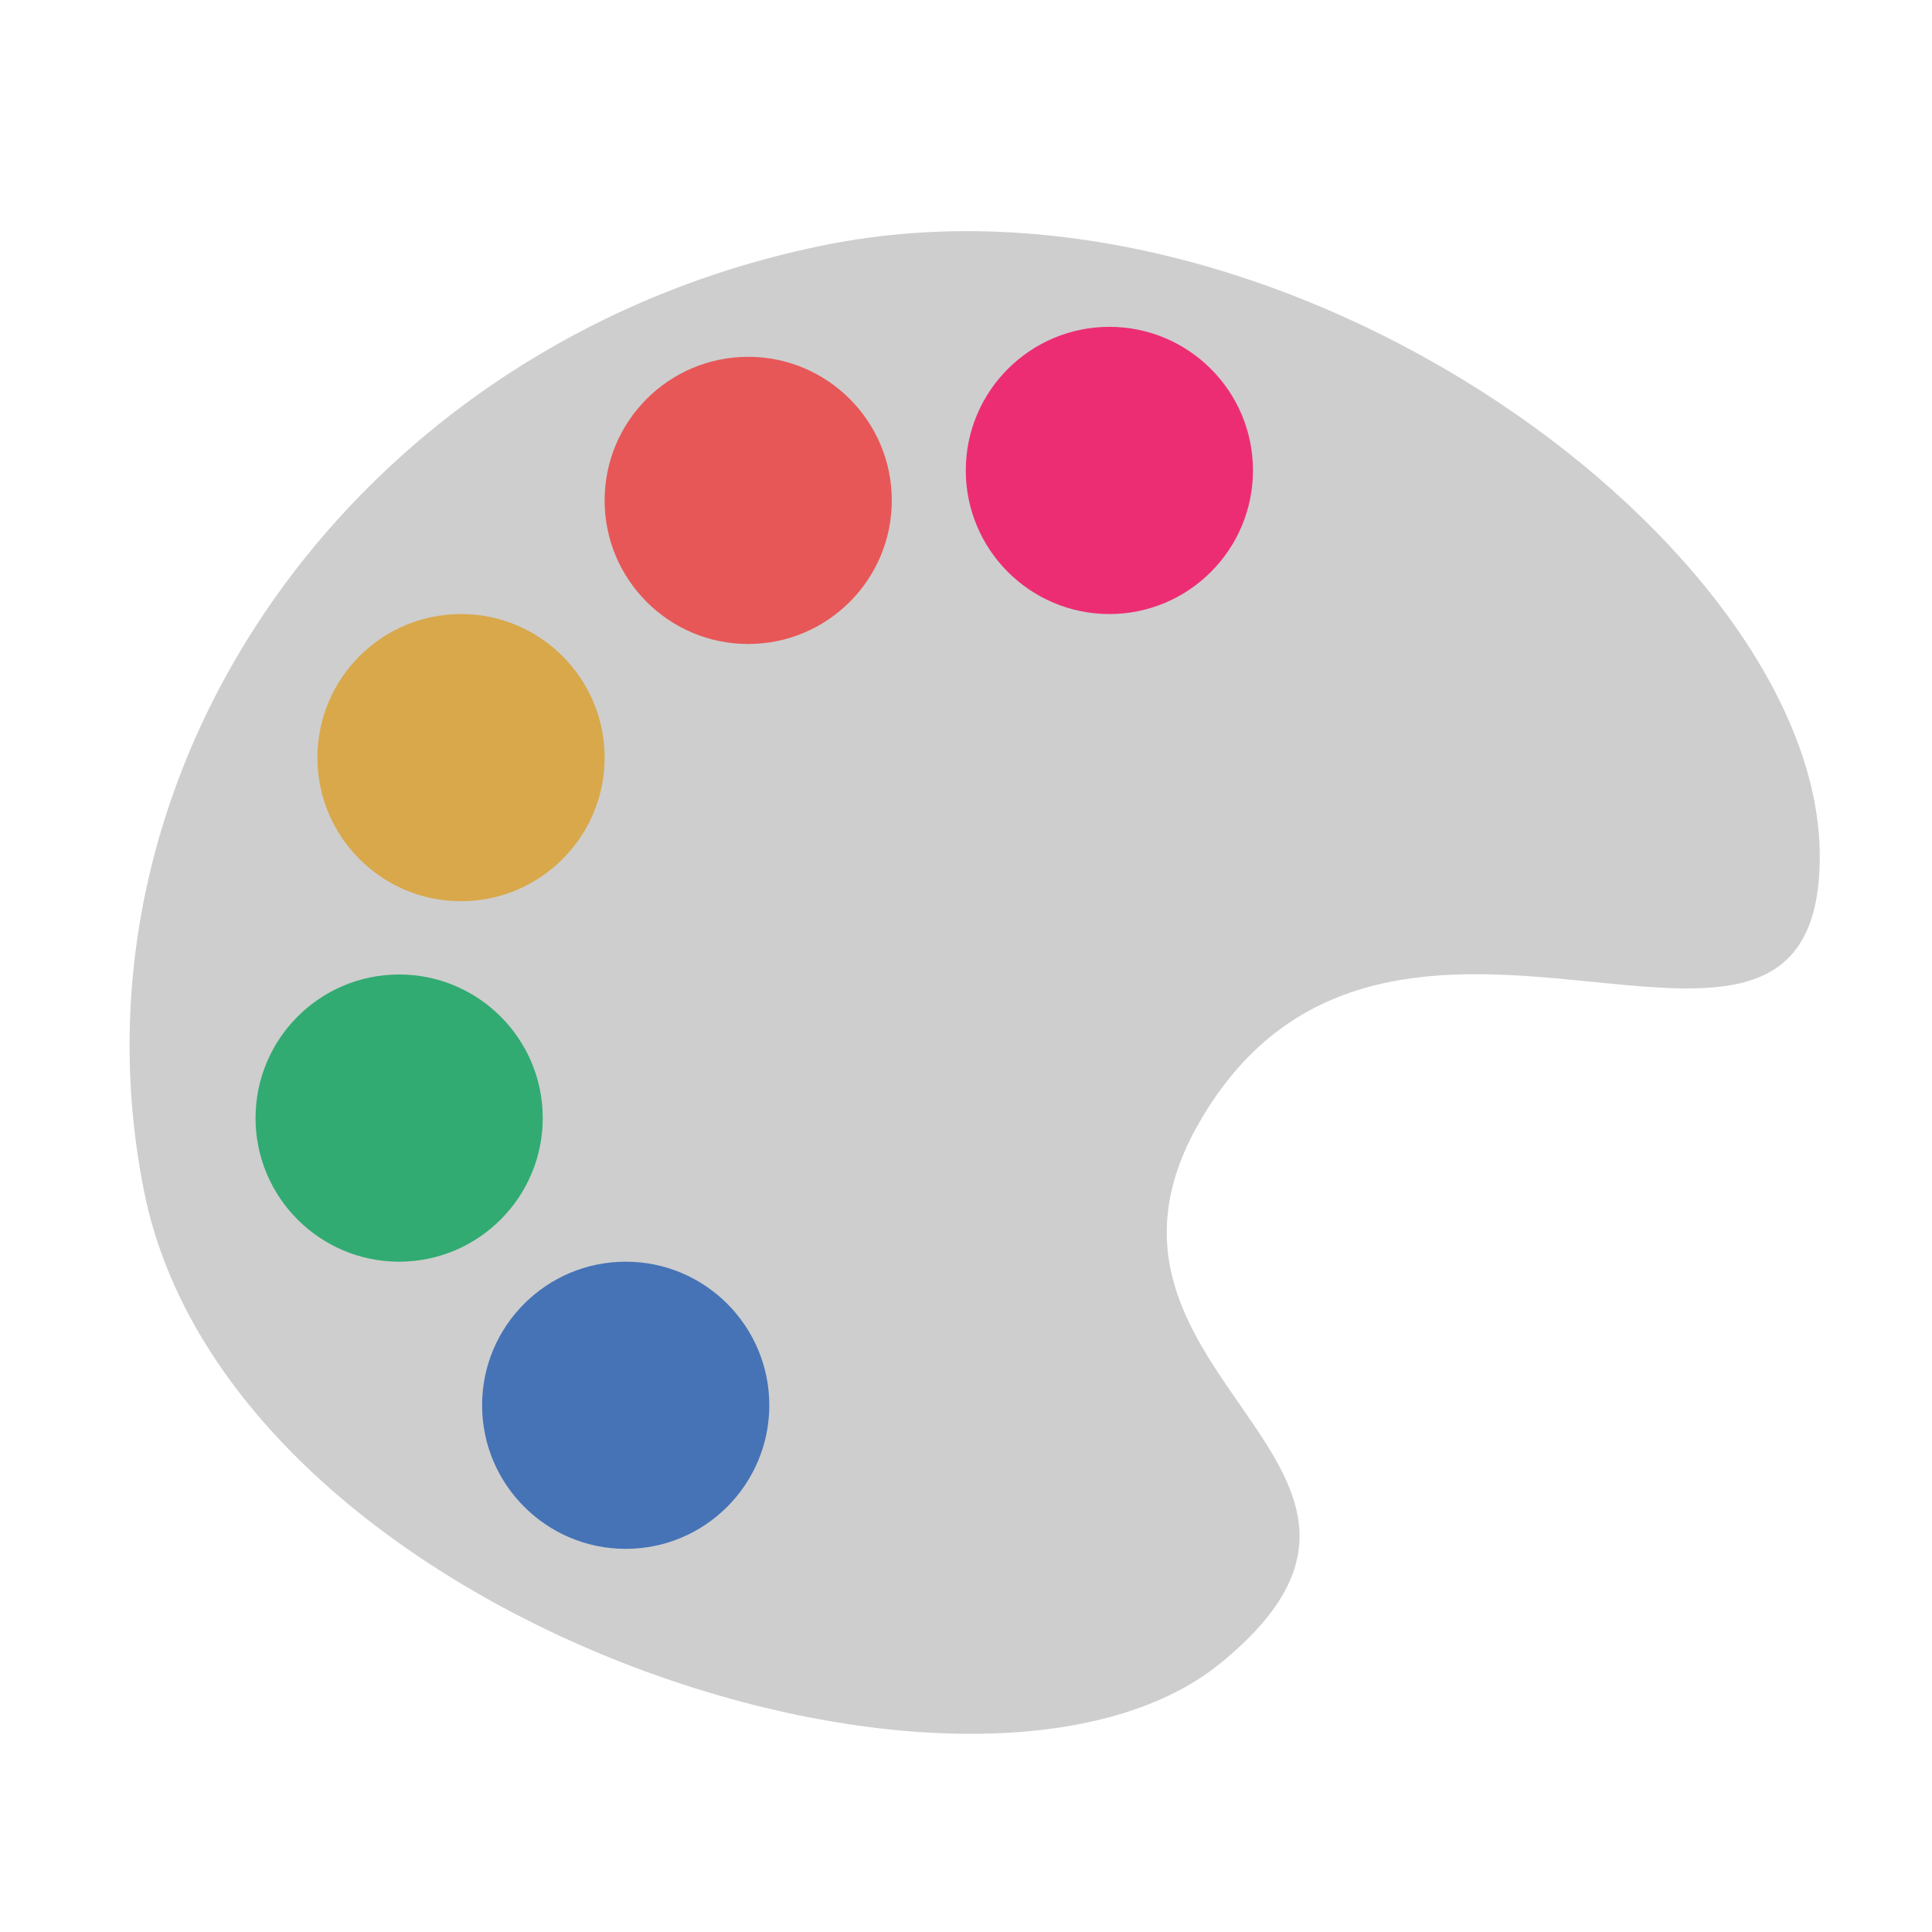 <?xml version="1.0" encoding="UTF-8" standalone="no"?>
<!DOCTYPE svg PUBLIC "-//W3C//DTD SVG 1.1//EN" "http://www.w3.org/Graphics/SVG/1.1/DTD/svg11.dtd">
<svg version="1.1" xmlns="http://www.w3.org/2000/svg" xmlns:xlink="http://www.w3.org/1999/xlink" preserveAspectRatio="xMidYMid meet" viewBox="0 0 640 640" width="640" height="640"><defs><path d="M397.14 372.07C348.91 456.41 485.05 485.18 404.26 550.99C323.48 616.79 76.16 536.97 47.71 394.56C19.26 252.16 120.53 111.7 273.71 81.08C426.89 50.48 602.84 182.13 602.82 283.65C602.79 385.16 459.8 262.53 397.14 372.07Z" id="f3ykc32vUD"></path><path d="M247.85 213.33C221.59 213.33 200.29 192.02 200.29 165.77C200.29 139.52 221.59 118.2 247.85 118.2C274.1 118.2 295.42 139.52 295.42 165.77C295.42 192.02 274.1 213.33 247.85 213.33Z" id="cjBn5amFo"></path><path d="M152.71 298.54C126.46 298.54 105.15 277.22 105.15 250.97C105.15 224.72 126.46 203.41 152.71 203.41C178.96 203.41 200.29 224.72 200.29 250.97C200.29 277.22 178.96 298.54 152.71 298.54Z" id="d19puGnrLM"></path><path d="M207.28 513.08C181.03 513.08 159.7 491.76 159.7 465.51C159.7 439.25 181.03 417.95 207.28 417.95C233.53 417.95 254.84 439.25 254.84 465.51C254.84 491.76 233.53 513.08 207.28 513.08Z" id="b32wUIhIjc"></path><path d="M132.21 417.95C105.96 417.95 84.65 396.62 84.65 370.37C84.65 344.12 105.96 322.81 132.21 322.81C158.46 322.81 179.79 344.12 179.79 370.37C179.79 396.62 158.46 417.95 132.21 417.95Z" id="f1rLvk8w9V"></path><path d="M367.5 203.41C341.25 203.41 319.93 182.09 319.93 155.83C319.93 129.58 341.25 108.27 367.5 108.27C393.75 108.27 415.06 129.58 415.06 155.83C415.06 182.09 393.75 203.41 367.5 203.41Z" id="d1403zrSvu"></path></defs><g><g><g><use xlink:href="#f3ykc32vUD" opacity="1" fill="#cecece" fill-opacity="1"></use><g><use xlink:href="#f3ykc32vUD" opacity="1" fill-opacity="0" stroke="#000000" stroke-width="1" stroke-opacity="0"></use></g></g><g><use xlink:href="#cjBn5amFo" opacity="1" fill="#e75757" fill-opacity="1"></use><g><use xlink:href="#cjBn5amFo" opacity="1" fill-opacity="0" stroke="#000000" stroke-width="1" stroke-opacity="0"></use></g></g><g><use xlink:href="#d19puGnrLM" opacity="1" fill="#d8a84b" fill-opacity="1"></use><g><use xlink:href="#d19puGnrLM" opacity="1" fill-opacity="0" stroke="#000000" stroke-width="1" stroke-opacity="0"></use></g></g><g><use xlink:href="#b32wUIhIjc" opacity="1" fill="#4573b6" fill-opacity="1"></use><g><use xlink:href="#b32wUIhIjc" opacity="1" fill-opacity="0" stroke="#000000" stroke-width="1" stroke-opacity="0"></use></g></g><g><use xlink:href="#f1rLvk8w9V" opacity="1" fill="#31ab72" fill-opacity="1"></use><g><use xlink:href="#f1rLvk8w9V" opacity="1" fill-opacity="0" stroke="#000000" stroke-width="1" stroke-opacity="0"></use></g></g><g><use xlink:href="#d1403zrSvu" opacity="1" fill="#ed2d73" fill-opacity="1"></use><g><use xlink:href="#d1403zrSvu" opacity="1" fill-opacity="0" stroke="#000000" stroke-width="1" stroke-opacity="0"></use></g></g></g></g></svg>